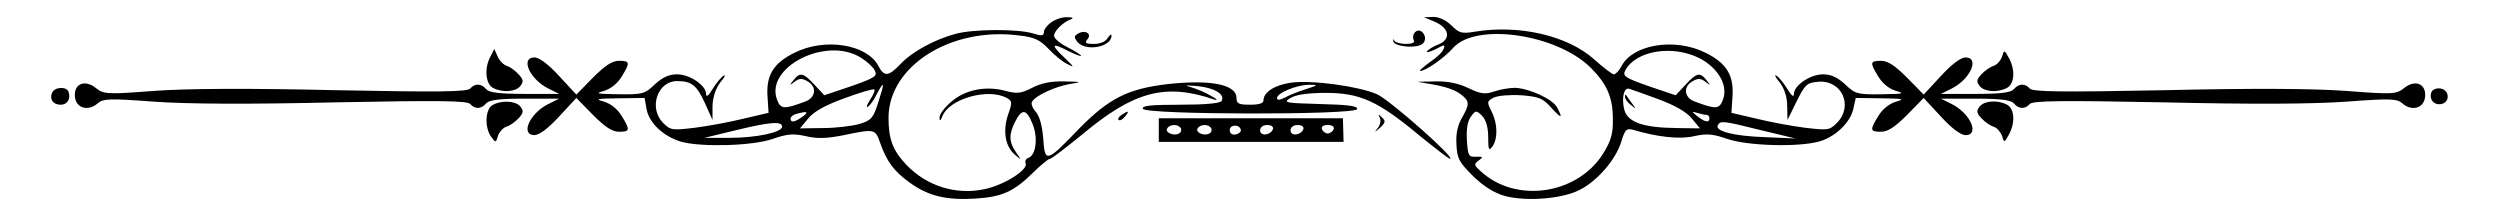 <?xml version="1.0" standalone="no"?>
<!DOCTYPE svg PUBLIC "-//W3C//DTD SVG 20010904//EN"
 "http://www.w3.org/TR/2001/REC-SVG-20010904/DTD/svg10.dtd">
<svg version="1.0" xmlns="http://www.w3.org/2000/svg"
 width="740pt" height="66pt" viewBox="0 0 740 66"
 preserveAspectRatio="xMidYMid meet">

<g transform="translate(0,66) scale(0.1,-0.1)"
fill="#000000" stroke="none">
<path d="M3112 594 c-12 -8 -22 -21 -22 -29 0 -11 -7 -12 -32 -4 -46 14 -176
13 -229 -1 -63 -17 -129 -53 -163 -89 -36 -38 -49 -39 -66 -6 -34 64 -158 84
-248 39 -63 -31 -85 -67 -80 -132 l3 -46 -73 -17 c-40 -10 -105 -22 -144 -27
-68 -8 -73 -8 -95 14 -44 44 -17 124 41 124 43 0 58 -12 82 -64 l23 -51 0 41
c1 27 9 51 23 70 13 15 17 24 10 20 -8 -5 -22 -22 -33 -40 -12 -20 -19 -25
-19 -14 0 25 -48 58 -86 58 -24 0 -43 -9 -66 -30 -29 -28 -36 -30 -107 -29
-65 1 -71 2 -43 10 20 6 40 22 52 42 26 42 25 47 -8 47 -20 0 -41 -14 -77 -50
l-49 -50 -51 55 c-32 35 -59 55 -73 55 -42 0 -15 -63 39 -91 l34 -17 -102 0
c-75 0 -105 4 -114 14 -14 17 -33 18 -47 2 -8 -10 -92 -11 -399 -5 -258 6
-438 5 -536 -2 -142 -11 -150 -10 -174 9 -33 26 -66 11 -61 -28 4 -33 40 -42
67 -18 16 14 35 15 167 5 100 -7 278 -8 537 -2 307 6 391 5 399 -5 14 -16 33
-15 47 2 9 10 39 14 114 14 l102 0 -34 -17 c-54 -28 -81 -91 -39 -91 14 0 41
20 73 55 l51 55 49 -50 c36 -36 57 -50 77 -50 33 0 34 5 8 47 -12 20 -32 36
-52 42 -28 8 -22 9 43 10 l77 1 6 -34 c8 -41 51 -81 104 -96 61 -16 210 -12
270 9 43 15 61 16 97 8 33 -8 62 -7 108 2 97 20 97 20 112 -21 19 -55 41 -85
87 -118 55 -40 108 -53 193 -48 81 5 115 20 173 77 23 23 46 41 50 41 5 0 46
32 93 70 155 130 248 155 394 105 11 -3 7 2 -10 11 -16 10 -43 21 -60 26 -22
6 -17 6 20 3 51 -5 82 -25 71 -44 -5 -7 -50 -11 -122 -11 -88 0 -115 -3 -111
-12 5 -18 628 -19 634 -1 3 9 -25 13 -109 15 -105 3 -111 4 -88 18 17 10 52
15 105 15 100 0 154 -24 275 -125 47 -38 88 -70 92 -70 19 0 -178 174 -216
191 -55 24 -195 43 -256 34 -47 -7 -80 -28 -80 -52 0 -9 -13 -13 -40 -13 -33
0 -40 3 -40 20 0 40 -76 55 -204 41 -118 -14 -173 -42 -261 -131 -98 -102
-102 -103 -107 -30 -3 38 -11 66 -22 79 -10 11 -15 25 -11 30 10 18 67 44 110
52 39 6 38 7 -15 8 -38 1 -68 -5 -95 -19 -33 -17 -45 -18 -79 -9 -58 16 -121
3 -161 -33 -19 -16 -35 -37 -34 -47 0 -11 3 -9 9 6 21 51 135 83 190 53 16 -9
17 -13 4 -49 -16 -48 -9 -93 19 -118 21 -18 21 -18 4 7 -21 30 -21 53 -2 90
20 39 33 38 51 -6 17 -40 11 -92 -11 -101 -8 -2 -12 -10 -9 -17 7 -19 -64 -64
-122 -76 -84 -18 -171 9 -231 72 -40 42 -53 76 -53 139 0 153 184 270 386 244
46 -5 62 -13 88 -40 17 -18 42 -39 56 -45 21 -11 20 -9 -7 17 -44 41 -41 48 7
23 22 -11 40 -18 40 -15 0 2 -18 14 -40 25 -22 11 -40 26 -40 34 0 14 26 40
50 49 9 3 5 6 -10 6 -14 1 -36 -6 -48 -15z m-565 -104 c17 -10 36 -27 42 -38
9 -17 2 -22 -69 -47 l-80 -27 -29 31 c-33 36 -43 38 -62 14 -13 -16 -12 -17 3
-5 13 10 22 11 37 2 29 -15 27 -48 -4 -60 -64 -24 -74 -24 -85 5 -36 96 145
188 247 125z m53 -132 c-15 -48 -21 -54 -56 -65 -21 -6 -70 -12 -107 -12 l-69
-1 24 29 c16 20 49 39 107 60 46 17 86 29 89 26 3 -2 -3 -16 -13 -31 -9 -15
-12 -23 -6 -20 6 4 18 20 26 37 23 43 24 36 5 -23z m1265 38 c-22 -7 -50 -18
-62 -25 -16 -8 -23 -8 -23 -1 0 15 59 39 95 39 28 0 28 -1 -10 -13z m-1489
-81 c-23 -17 -36 -19 -36 -6 0 5 8 12 18 14 32 9 37 6 18 -8z m-61 -30 c0 -17
-77 -33 -155 -33 l-75 0 95 23 c99 24 135 27 135 10z"/>
<path d="M4246 596 c44 -19 50 -51 13 -67 -16 -6 -32 -16 -35 -21 -4 -5 8 -2
25 6 27 15 30 15 24 1 -3 -9 -22 -27 -42 -40 -19 -14 -32 -25 -27 -25 16 0 72
39 98 69 68 75 307 40 407 -60 47 -47 65 -87 65 -150 1 -45 -5 -65 -29 -104
-76 -121 -258 -148 -362 -52 -20 18 -21 21 -6 32 14 10 13 12 -8 11 -22 -1
-24 3 -27 49 -2 33 2 57 12 70 14 19 16 19 33 2 11 -11 18 -33 18 -62 0 -39 2
-43 13 -28 16 23 15 68 -3 103 -14 28 -14 30 6 41 13 6 47 9 82 7 52 -4 64 -9
88 -36 31 -34 36 -34 18 0 -13 25 -84 57 -125 58 -17 0 -45 -5 -62 -11 -27 -9
-39 -7 -75 10 -29 14 -61 21 -98 20 l-54 -1 46 -8 c51 -9 79 -21 98 -43 9 -12
7 -22 -9 -51 -15 -25 -21 -49 -19 -83 2 -43 8 -53 49 -94 31 -30 62 -50 94
-59 63 -17 170 -9 222 18 53 27 107 90 123 143 11 35 15 40 34 35 74 -22 139
-29 182 -19 36 8 54 7 97 -8 61 -21 210 -25 272 -8 48 13 94 57 102 98 l7 31
76 -1 c65 -1 71 -2 43 -10 -20 -6 -40 -22 -52 -42 -26 -42 -25 -47 8 -47 20 0
41 14 77 50 l49 50 51 -55 c32 -35 59 -55 73 -55 42 0 15 63 -39 91 l-34 17
102 0 c75 0 105 -4 114 -14 14 -17 33 -18 47 -2 8 10 92 11 399 5 259 -6 437
-5 537 2 132 10 151 9 167 -5 27 -24 63 -15 67 18 5 39 -28 54 -61 28 -24 -19
-32 -20 -174 -9 -98 7 -278 8 -536 2 -307 -6 -391 -5 -399 5 -14 16 -33 15
-47 -2 -9 -10 -39 -14 -114 -14 l-102 0 34 17 c54 28 81 91 39 91 -14 0 -41
-20 -73 -55 l-51 -55 -49 50 c-36 36 -57 50 -77 50 -33 0 -34 -5 -8 -47 12
-20 32 -36 52 -42 28 -8 22 -9 -43 -10 -71 -1 -78 1 -107 29 -23 21 -42 30
-66 30 -38 0 -86 -33 -86 -58 0 -11 -7 -6 -19 14 -11 18 -25 35 -33 40 -7 4
-3 -5 10 -20 14 -19 22 -43 22 -70 l1 -41 27 55 c25 50 30 55 64 58 70 6 105
-72 55 -122 -22 -22 -27 -22 -95 -14 -39 5 -104 17 -144 27 l-73 17 3 46 c5
65 -17 101 -80 132 -90 45 -214 25 -248 -39 -7 -14 -18 -25 -23 -25 -5 0 -31
20 -58 44 -79 71 -223 104 -355 82 -37 -6 -45 -4 -67 18 -16 16 -37 26 -54 26
l-28 -1 31 -13z m784 -108 c56 -29 86 -81 70 -123 -11 -29 -21 -29 -85 -5 -31
12 -33 45 -4 60 15 9 24 8 37 -2 15 -12 16 -11 3 5 -19 24 -29 22 -62 -14
l-29 -31 -80 27 c-71 25 -78 30 -69 47 31 58 139 76 219 36z m-120 -122 c50
-19 83 -38 98 -57 l24 -29 -69 1 c-99 1 -145 17 -155 54 -9 35 -1 68 15 62 7
-2 46 -16 87 -31z m141 -46 c5 0 9 -4 9 -10 0 -14 -13 -12 -36 6 -17 14 -17
15 -1 10 10 -3 23 -6 28 -6z m164 -46 l100 -24 -90 4 c-93 3 -151 18 -140 36
8 13 14 13 130 -16z"/>
<path d="M4810 373 c0 -6 8 -17 18 -24 16 -13 16 -13 2 6 -8 11 -16 22 -17 24
-2 2 -3 0 -3 -6z"/>
<path d="M3190 560 c-11 -7 -11 -11 -1 -24 25 -30 102 -15 101 19 0 5 -5 2
-11 -7 -6 -11 -22 -18 -41 -18 -25 0 -28 3 -19 14 14 17 -8 29 -29 16z"/>
<path d="M4185 560 c-3 -5 -3 -14 0 -20 4 -6 -6 -10 -24 -10 -16 0 -32 5 -34
10 -3 6 -4 5 -3 -2 3 -16 65 -22 85 -9 8 5 11 16 8 25 -7 18 -23 21 -32 6z"/>
<path d="M1452 493 c-19 -34 -15 -81 7 -93 28 -15 67 -12 81 5 10 13 10 19 -5
35 -10 11 -25 22 -35 25 -9 3 -22 15 -27 28 l-10 22 -11 -22z"/>
<path d="M5926 492 c-4 -11 -15 -24 -25 -27 -10 -3 -26 -14 -36 -25 -15 -16
-15 -22 -5 -35 14 -17 53 -20 81 -5 22 12 25 53 5 89 -13 24 -14 24 -20 3z"/>
<path d="M154 385 c-8 -19 3 -35 26 -35 19 0 30 17 23 38 -6 17 -42 15 -49 -3z"/>
<path d="M7197 387 c-8 -21 8 -39 29 -35 27 5 25 42 -2 46 -12 2 -24 -3 -27
-11z"/>
<path d="M1458 349 c-22 -12 -24 -67 -4 -94 13 -18 14 -18 20 3 4 11 15 24 25
27 10 3 26 14 36 25 15 16 15 22 5 35 -14 17 -57 19 -82 4z"/>
<path d="M5860 345 c-10 -13 -10 -19 5 -35 10 -11 26 -22 36 -25 10 -3 21 -16
25 -27 6 -21 7 -21 20 3 20 36 17 77 -5 89 -28 15 -67 12 -81 -5z"/>
<path d="M3320 320 c-8 -5 -12 -12 -9 -15 4 -3 12 1 19 10 14 17 11 19 -10 5z"/>
<path d="M4084 312 c4 -7 2 -21 -5 -30 -12 -15 -11 -15 6 0 16 15 17 20 6 30
-11 11 -13 10 -7 0z"/>
<path d="M3430 275 l0 -35 273 0 274 0 -1 35 -1 35 -272 0 -273 0 0 -35z m65
6 c3 -5 1 -13 -5 -16 -15 -9 -43 3 -35 15 8 13 32 13 40 1z m90 0 c3 -5 1 -13
-5 -16 -15 -9 -43 3 -35 15 8 13 32 13 40 1z m88 -6 c1 -5 -6 -11 -15 -13 -11
-2 -18 3 -18 13 0 17 30 18 33 0z m95 3 c-7 -19 -38 -22 -38 -4 0 10 9 16 21
16 12 0 19 -5 17 -12z m90 0 c-7 -19 -38 -22 -38 -4 0 10 9 16 21 16 12 0 19
-5 17 -12z m90 0 c-3 -7 -11 -13 -18 -13 -7 0 -15 6 -17 13 -3 7 4 12 17 12
13 0 20 -5 18 -12z"/>
</g>
</svg>
